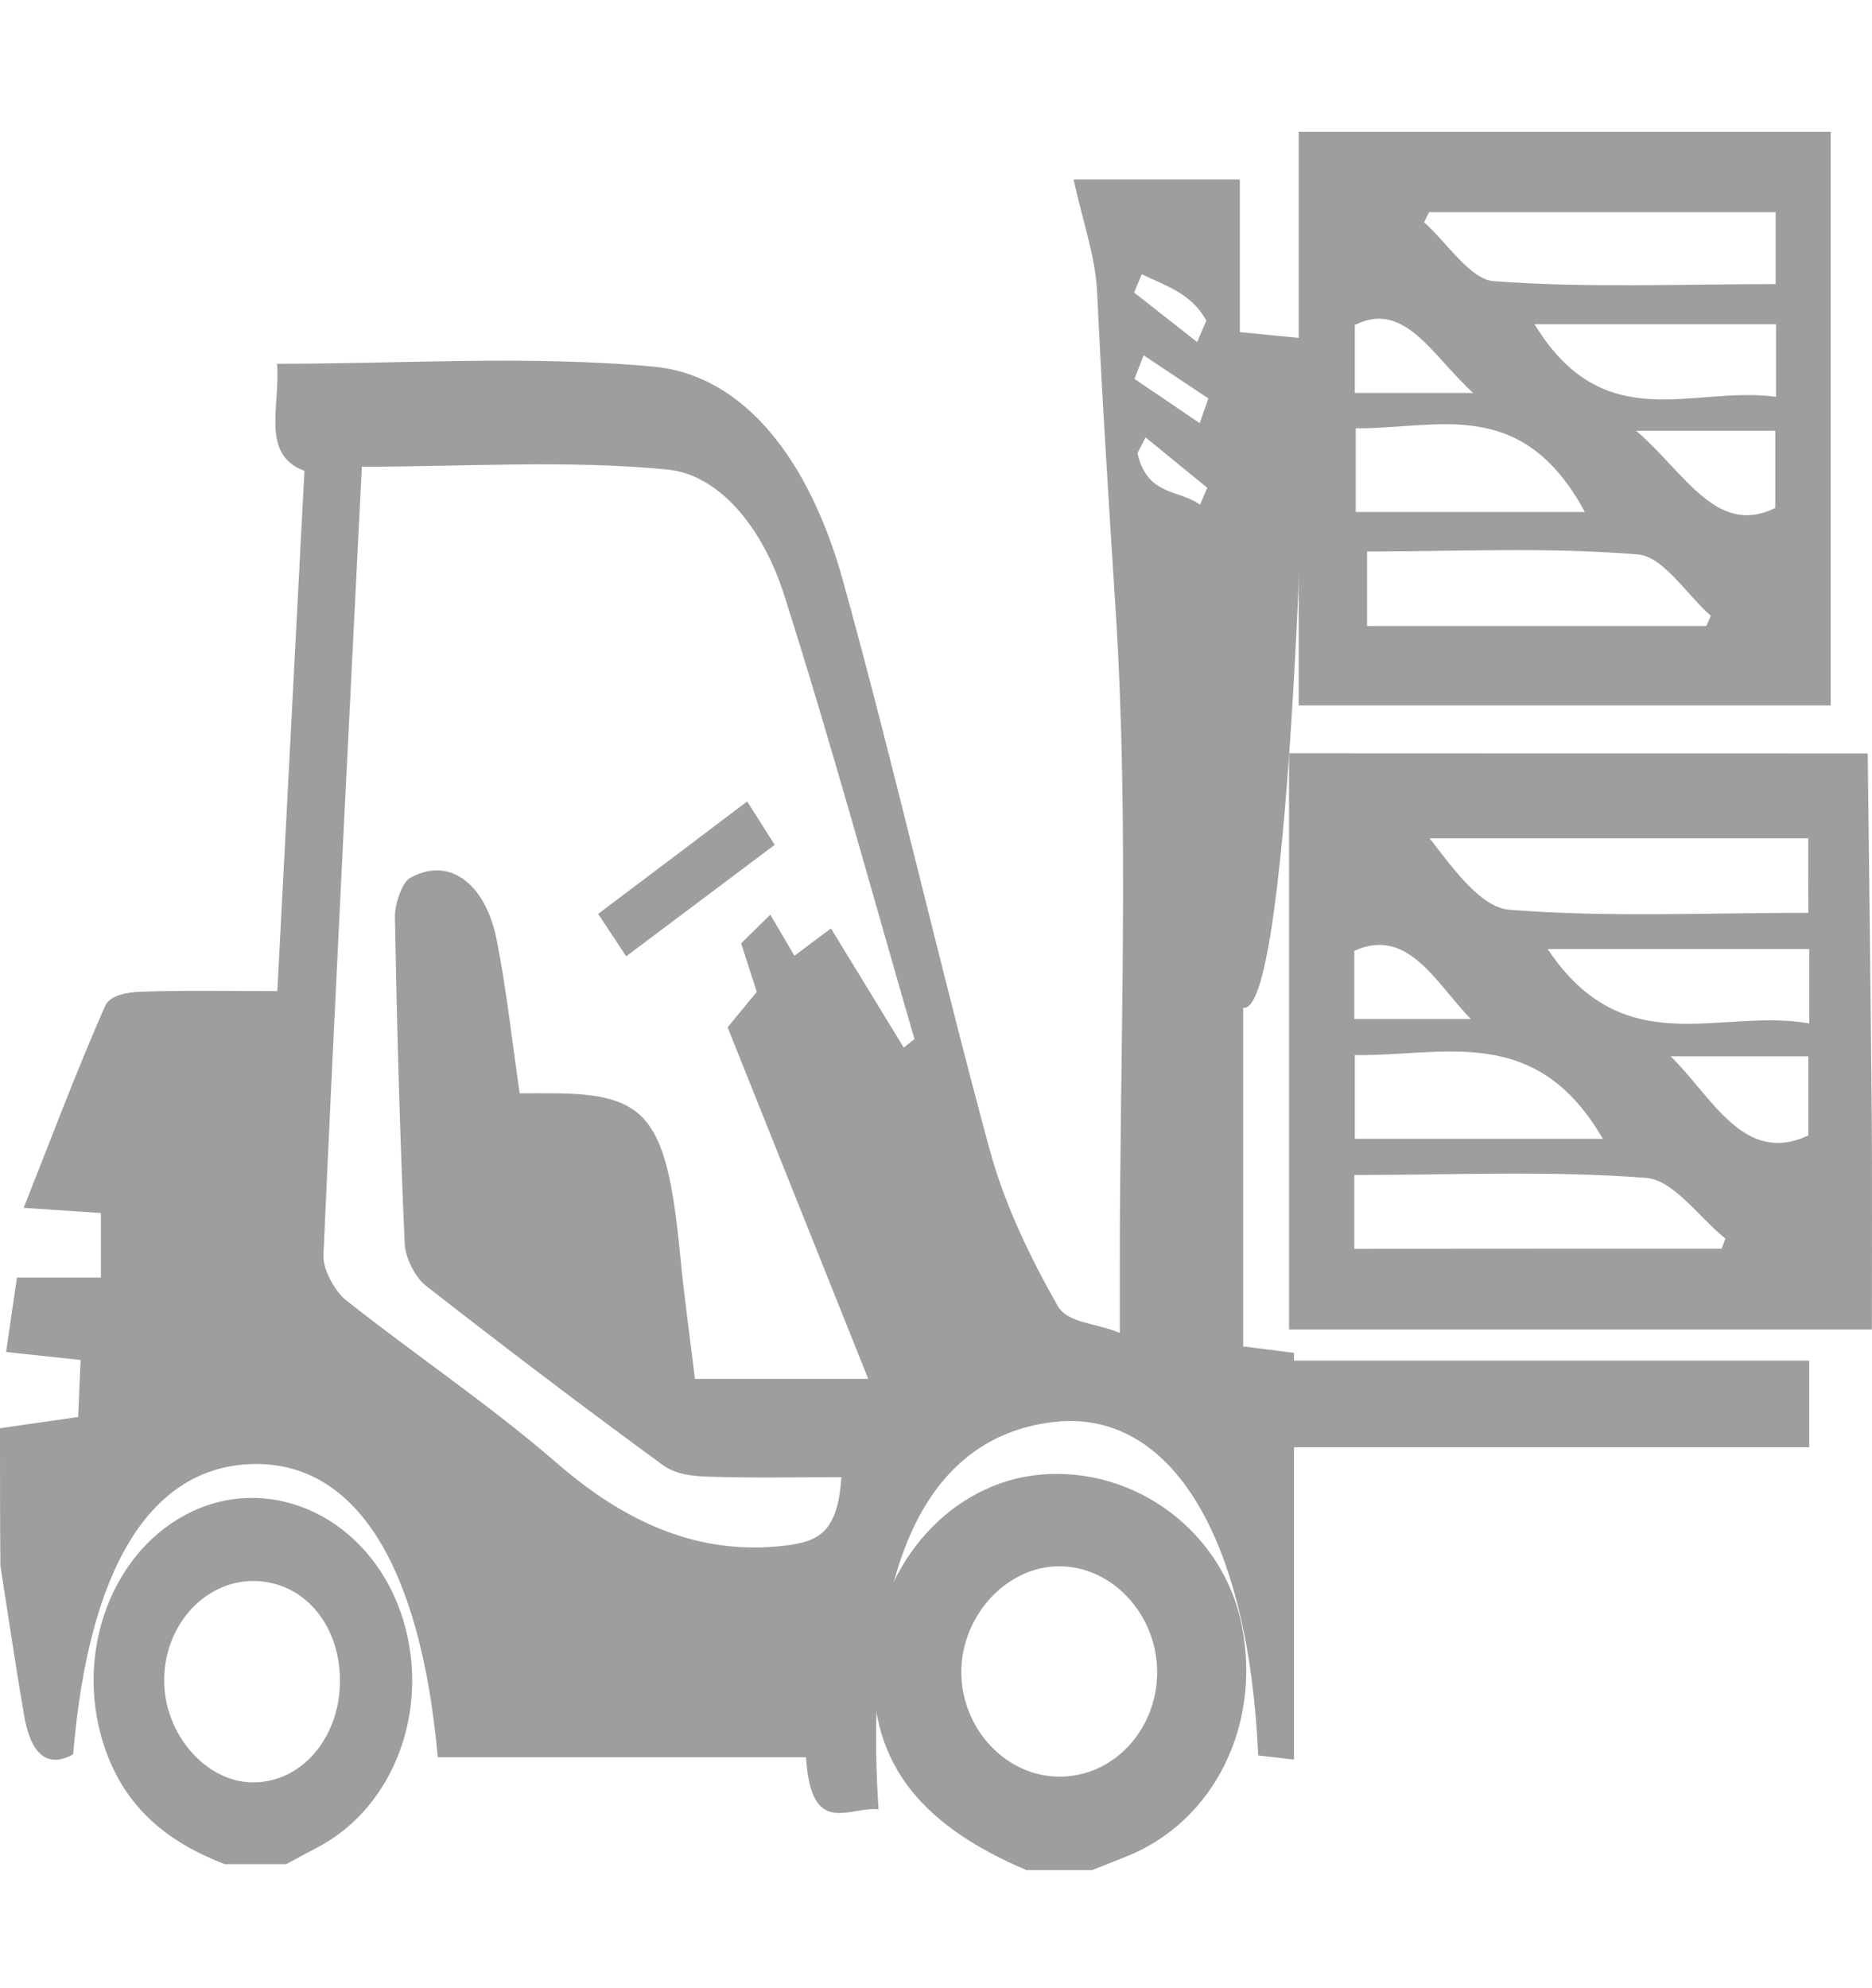 <?xml version="1.0" encoding="utf-8"?>
<!-- Generator: Adobe Illustrator 24.0.1, SVG Export Plug-In . SVG Version: 6.00 Build 0)  -->
<svg version="1.1" id="Layer_1" xmlns="http://www.w3.org/2000/svg" xmlns:xlink="http://www.w3.org/1999/xlink" x="0px" y="0px"
	 viewBox="0 0 143.77 152.63" style="enable-background:new 0 0 143.77 152.63;" xml:space="preserve">
<style type="text/css">
	.st0{display:none;}
	.st1{display:inline;opacity:0.08;}
	.st2{fill:#7E7E7E;}
	.st3{display:inline;}
	.st4{fill:#698A7E;}
	.st5{opacity:0.08;fill:#698A7E;enable-background:new    ;}
	.st6{display:inline;fill:#6A8A80;}
	.st7{fill:none;}
	.st8{display:inline;fill:#698A7E;}
	.st9{fill:#FFFFFF;}
	.st10{fill:#9D9E9E;}
</style>
<g id="Layer_1_1_" class="st0">
	<g id="VNr6mR_1_" class="st1">
		<g>
			<path class="st2" d="M143.77,25.26c-0.72,5.01-1.36,10.04-2.18,15.03c-2.06,12.58-9.68,21.52-19.22,29.23
				c-6.8,5.49-13.47,11.15-20.28,16.64c-1.76,1.42-2.69,2.63-2.3,5.21c1.33,8.67-0.59,16.3-7.43,22.55
				c-4.89,4.47-9.1,9.68-13.73,14.44c-3.23,3.32-4.94,2.84-5.96-1.65c-1.56-6.88-2.94-13.8-4.41-20.74
				c-3.52-0.54-6.95,3.38-10.11-0.72c-4.95,8.36-9.66,16.31-14.37,24.26c-0.27-0.06-0.54-0.11-0.8-0.17
				c-0.34-3.28-0.68-6.56-1.11-10.77c-13.93,11.64-27.33,22.85-40.74,34.05c-0.12-0.11-0.24-0.22-0.36-0.32
				c6.68-11.38,13.36-22.77,20.44-34.82c-7.47,1.51-14.14,2.86-20.81,4.2c-0.14-0.2-0.27-0.39-0.41-0.59
				c9.01-7.55,18.03-15.11,27.85-23.34c-4.12,0-7.23,0-10.34,0c-0.06-0.26-0.13-0.52-0.19-0.78c6.75-3.86,13.51-7.71,19.43-11.09
				c0.19-3.77,0.35-6.93,0.53-10.59c-5.26-1.11-10.82-2.28-16.39-3.47c-1.84-0.39-3.69-0.72-5.48-1.26
				c-2.81-0.84-3.33-2.53-1.3-4.46c6.65-6.34,13.38-12.61,20.1-18.87c3.72-3.46,8.42-4.08,13.06-3.46c5.99,0.81,9.86-1.09,13.47-6.1
				c5.36-7.43,11.87-14.01,17.68-21.13c7.7-9.43,18-13.58,29.63-15.24c3.27-0.47,6.54-0.87,9.81-1.3c3.99,0,7.98,0,11.97,0
				c2.96,1.24,6.13,2.14,8.83,3.8c3.61,2.23,4.27,6.33,5.13,10.16C143.77,17.73,143.77,21.49,143.77,25.26z M70.95,98.65
				c18.42-14.44,36.99-28.05,53.62-44.01c1.42-1.36,2.75-2.96,3.65-4.69c5.92-11.39,6.64-23.68,5.79-36.16
				c-0.18-2.67-1.77-4.4-4.86-4.27c-5.74,0.25-11.52,0.05-17.24,0.58c-10.79,1-20.33,4.66-27.42,13.52
				C71.71,39.6,58.72,55.41,45.84,71.31c-0.31,0.38-0.43,0.92-0.66,1.44C56.39,78.69,64.98,87.02,70.95,98.65z M25.78,108.33
				c0.09,0.14,0.18,0.29,0.28,0.43c4.14-1.48,8.28-2.97,12.93-4.63c-1.15,3.5-2.08,6.33-3.25,9.9c4.11-2.65,7.48-4.82,10.98-7.07
				c0.12,1.03,0.19,1.71,0.32,2.85c3.42-3.49,6.51-6.64,9.67-9.87c-2.63-4.76-6.12-8.7-10.65-11.62c-0.85-0.55-2.37-0.85-3.22-0.47
				c-3,1.33-5.85,3.01-9.14,4.77c1.85,0.77,3.22,1.34,4.9,2.04C34.19,99.35,29.99,103.84,25.78,108.33z M66.79,100.84
				c-5.55-10.9-13.28-18.9-24.43-24.11c-0.43,1.64-0.77,2.94-1.14,4.37c10.52,3.83,17.46,10.92,21.25,21.19
				C64,101.77,65.2,101.37,66.79,100.84z"/>
			<path class="st2" d="M103.42,59.4c-10.72,0.04-19.5-8.64-19.47-19.25s8.8-19.41,19.41-19.47c10.57-0.06,19.38,8.73,19.44,19.4
				C122.86,50.74,114.22,59.36,103.42,59.4z M88.76,40.1c-0.02,8.4,6.57,15.09,14.78,15c8.17-0.09,14.67-6.63,14.76-14.85
				c0.08-8.25-6.66-14.99-14.95-14.96C95.11,25.34,88.78,31.76,88.76,40.1z"/>
		</g>
	</g>
	<g id="VNr6mR_2_" class="st3">
		<g>
			<path class="st4" d="M143.77,24.6c-0.72,5.01-1.36,10.04-2.18,15.03c-2.06,12.58-9.68,21.52-19.22,29.23
				c-6.8,5.49-13.47,11.15-20.28,16.64c-1.76,1.42-2.69,2.63-2.3,5.21c1.33,8.67-0.59,16.3-7.43,22.55
				c-4.89,4.47-9.1,9.68-13.73,14.44c-3.23,3.32-4.94,2.84-5.96-1.65c-1.56-6.88-2.94-13.8-4.41-20.74
				c-3.52-0.54-6.95,3.38-10.11-0.72c-4.95,8.36-9.66,16.31-14.37,24.26c-0.27-0.06-0.54-0.11-0.8-0.17
				c-0.34-3.28-0.68-6.56-1.11-10.77c-13.93,11.64-27.33,22.85-40.74,34.05c-0.12-0.11-0.24-0.22-0.36-0.32
				c6.68-11.38,13.36-22.77,20.44-34.82c-7.47,1.51-14.14,2.86-20.81,4.2c-0.14-0.2-0.27-0.39-0.41-0.59
				c9.01-7.55,18.03-15.11,27.85-23.34c-4.12,0-7.23,0-10.34,0c-0.06-0.26-0.13-0.52-0.19-0.78c6.75-3.86,13.51-7.71,19.43-11.09
				c0.19-3.77,0.35-6.93,0.53-10.59c-5.26-1.11-10.82-2.28-16.39-3.47c-1.84-0.39-3.69-0.72-5.48-1.26
				c-2.81-0.84-3.33-2.53-1.3-4.46c6.65-6.34,13.38-12.61,20.1-18.87c3.72-3.46,8.42-4.08,13.06-3.46c5.99,0.81,9.86-1.09,13.47-6.1
				C66.1,29.58,72.62,23,78.42,15.88C86.11,6.45,96.41,2.3,108.04,0.64c3.27-0.47,6.54-0.87,9.81-1.3c3.99,0,7.98,0,11.97,0
				c2.96,1.24,6.13,2.14,8.83,3.8c3.61,2.23,4.27,6.33,5.13,10.16C143.77,17.06,143.77,20.83,143.77,24.6z M70.95,97.99
				c18.42-14.44,36.99-28.05,53.62-44.01c1.42-1.36,2.75-2.96,3.65-4.69c5.92-11.39,6.64-23.68,5.79-36.16
				c-0.18-2.67-1.77-4.4-4.86-4.27c-5.74,0.25-11.52,0.05-17.24,0.58c-10.79,1-20.33,4.66-27.42,13.52
				C71.71,38.94,58.72,54.75,45.84,70.65c-0.31,0.38-0.43,0.92-0.66,1.44C56.39,78.03,64.98,86.36,70.95,97.99z M25.78,107.67
				c0.09,0.14,0.18,0.29,0.28,0.43c4.14-1.48,8.28-2.97,12.93-4.63c-1.15,3.5-2.08,6.33-3.25,9.9c4.11-2.65,7.48-4.82,10.98-7.07
				c0.12,1.03,0.19,1.71,0.32,2.85c3.42-3.49,6.51-6.64,9.67-9.87c-2.63-4.76-6.12-8.7-10.65-11.62c-0.85-0.55-2.37-0.85-3.22-0.47
				c-3,1.33-5.85,3.01-9.14,4.77c1.85,0.77,3.22,1.34,4.9,2.04C34.19,98.69,29.99,103.18,25.78,107.67z M66.79,100.17
				c-5.55-10.9-13.28-18.9-24.43-24.11c-0.43,1.64-0.77,2.94-1.14,4.37c10.52,3.83,17.46,10.92,21.25,21.19
				C64,101.11,65.2,100.71,66.79,100.17z"/>
			<path class="st4" d="M103.42,58.74c-10.72,0.04-19.5-8.64-19.47-19.25s8.8-19.41,19.41-19.47c10.57-0.06,19.38,8.73,19.44,19.4
				C122.86,50.08,114.22,58.7,103.42,58.74z M88.76,39.44c-0.02,8.4,6.57,15.09,14.78,15c8.17-0.09,14.67-6.63,14.76-14.85
				c0.08-8.25-6.66-14.99-14.95-14.96C95.11,24.67,88.78,31.1,88.76,39.44z"/>
		</g>
	</g>
</g>
<g id="Layer_2_1_" class="st0">
	<g class="st3">
		<path class="st5" d="M448.85,157.66h-16v16h-16v16h16v16h16v-16h16v-16h-16V157.66z"/>
		<path class="st5" d="M672.85,45.66v-80h-40v-30.11l20.95-41.89h-89.9l20.95,41.89v30.11H564.4c-5.55-9.52-15.76-16-27.55-16h-128
			c-17.65,0-32,14.35-32,32h-40v-32h-120c-22.05,0-40,17.95-40,40v8h88v16h-88v8c0,22.05,17.95,40,40,40h120v-32h40
			c0,17.65,14.35,32,32,32h5.12l-26.48,84.75c-6.71,10.11-10.64,22.22-10.64,35.25c0,35.29,28.71,64,64,64
			c3.16,0,6.25-0.3,9.29-0.75l12.95,64.75H451.9l-16,32h-19.05v48h256v-48H653.8l-16-32h-12.95v-60.53l-118.8-71.28l29.04-116.19
			h1.76c11.79,0,22-6.48,27.55-16h20.45v22.11l-20.95,41.89h89.89l-20.95-41.89V45.66H672.85z M194.21-18.34
			c3.3-9.31,12.2-16,22.63-16h104v16H194.21z M320.85,45.66h-104c-10.43,0-19.33-6.69-22.63-16h126.63V45.66z M336.85,13.66h-56v-16
			h96v16H336.85z M392.85,181.66c0-26.47,21.53-48,48-48s48,21.53,48,48s-21.53,48-48,48S392.85,208.14,392.85,181.66z
			 M503.44,194.95l52.84,31.7l-85.58,39.5l-5.09-25.48C484.68,232.64,499.05,215.62,503.44,194.95z M571.73,235.93l27.79,16.68
			l-120.8,53.69l-4.8-24.01l98.27-45.35L571.73,235.93z M656.85,373.66h-224v-16h224V373.66z M635.9,341.66H453.79l8-16H627.9
			L635.9,341.66z M510.54,309.66l98.3-43.69v43.69H510.54z M496.48,150.15c-11.02-19.37-31.8-32.49-55.63-32.49
			c-10.82,0-21.02,2.72-29.96,7.49l19.84-63.49h87.88L496.48,150.15z M552.85,29.66c0,8.82-7.18,16-16,16h-128
			c-8.82,0-16-7.18-16-16v-48c0-8.82,7.18-16,16-16h128c8.82,0,16,7.18,16,16V29.66z M627.9-90.34l-8,16h-22.11l-8-16H627.9z
			 M600.85-58.34h16v24h-16V-58.34z M656.85-18.34v16h-88v-16H656.85z M568.85,13.66h88v16h-88V13.66z M589.79,93.66l8-16h22.11
			l8,16H589.79z M616.85,61.66h-16v-16h16V61.66z"/>
		<path class="st5" d="M440.85-18.34c-13.23,0-24,10.77-24,24s10.77,24,24,24s24-10.77,24-24S454.08-18.34,440.85-18.34z
			 M440.85,13.66c-4.41,0-8-3.59-8-8s3.59-8,8-8s8,3.59,8,8S445.26,13.66,440.85,13.66z"/>
		<path class="st5" d="M504.85-18.34c-13.23,0-24,10.77-24,24s10.77,24,24,24s24-10.77,24-24S518.08-18.34,504.85-18.34z
			 M504.85,13.66c-4.41,0-8-3.59-8-8s3.59-8,8-8s8,3.59,8,8S509.26,13.66,504.85,13.66z"/>
		<path class="st5" d="M344.27,257.77l12.94-15.5l-32.97-32.98l-15.5,12.95c-3.48-1.75-7.08-3.24-10.78-4.46l-1.8-20.11h-46.62
			l-1.81,20.12c-3.7,1.22-7.3,2.71-10.78,4.46l-15.5-12.95l-32.97,32.98l12.94,15.5c-1.75,3.47-3.24,7.07-4.46,10.77l-20.11,1.8
			v46.62l20.12,1.81c1.21,3.7,2.71,7.3,4.46,10.77l-12.95,15.5l32.97,32.98l15.5-12.95c3.48,1.75,7.08,3.24,10.78,4.46l1.79,20.11
			h46.62l1.81-20.12c3.7-1.22,7.3-2.71,10.78-4.46l15.5,12.95l32.97-32.98l-12.94-15.5c1.75-3.47,3.24-7.07,4.46-10.77l20.11-1.8
			v-46.62l-20.12-1.81C347.51,264.84,346.01,261.24,344.27,257.77z M352.85,302.35l-16.63,1.5l-1.39,5.5
			c-1.51,6.01-3.89,11.75-7.07,17.05l-2.91,4.88l10.71,12.82l-12.28,12.29l-12.83-10.72l-4.87,2.91
			c-5.29,3.17-11.03,5.55-17.05,7.07l-5.5,1.39l-1.49,16.63h-17.38l-1.5-16.63l-5.5-1.39c-6.02-1.52-11.76-3.9-17.05-7.07
			l-4.86-2.91l-12.83,10.71l-12.28-12.29l10.71-12.82l-2.91-4.88c-3.17-5.3-5.55-11.04-7.07-17.05l-1.39-5.5l-16.63-1.5v-17.38
			l16.63-1.5l1.39-5.5c1.51-6.01,3.89-11.75,7.07-17.05l2.91-4.88l-10.71-12.82l12.28-12.29l12.83,10.72l4.87-2.91
			c5.29-3.17,11.03-5.55,17.05-7.07l5.5-1.39l1.49-16.63h17.38l1.5,16.63l5.5,1.39c6.02,1.52,11.76,3.9,17.05,7.07l4.86,2.91
			l12.83-10.71l12.28,12.29l-10.71,12.82l2.91,4.88c3.17,5.3,5.55,11.04,7.07,17.05l1.39,5.5l16.63,1.5L352.85,302.35L352.85,302.35
			z"/>
		<path class="st5" d="M272.85,245.66c-26.47,0-48,21.53-48,48s21.53,48,48,48s48-21.53,48-48S299.32,245.66,272.85,245.66z
			 M272.85,325.66c-17.65,0-32-14.35-32-32s14.35-32,32-32s32,14.35,32,32S290.49,325.66,272.85,325.66z"/>
		<path class="st5" d="M264.85,77.66h16v16h-16V77.66z"/>
		<path class="st5" d="M264.85,109.66h16v16h-16V109.66z"/>
		<path class="st5" d="M264.85,141.66h16v16h-16V141.66z"/>
	</g>
	<path class="st6" d="M-7.45-61.91V-84.9h-11.49v-8.65l6.02-12.03h-25.82l6.02,12.03v8.65h-5.87c-1.59-2.73-4.53-4.6-7.91-4.6
		h-36.77c-5.07,0-9.19,4.12-9.19,9.19h-11.49v-9.19h-34.47c-6.33,0-11.49,5.16-11.49,11.49v2.3h25.28v4.6h-25.28v2.3
		c0,6.33,5.16,11.49,11.49,11.49h34.47v-9.19h11.49c0,5.07,4.12,9.19,9.19,9.19h1.47l-7.61,24.35c-1.93,2.9-3.06,6.39-3.06,10.13
		c0,10.14,8.25,18.39,18.39,18.39c0.91,0,1.8-0.09,2.67-0.22l3.72,18.6h-3.21l-4.6,9.19h-5.48v13.79h73.54V23.12h-5.47l-4.6-9.19
		h-3.72V-3.46l-34.13-20.48l8.34-33.38h0.51c3.39,0,6.32-1.86,7.91-4.6h5.87v6.35l-6.02,12.03h25.82l-6.02-12.03v-6.35L-7.45-61.91
		L-7.45-61.91z M-144.95-80.3c0.95-2.67,3.5-4.6,6.5-4.6h29.88v4.6H-144.95z M-108.57-61.91h-29.88c-3,0-5.55-1.92-6.5-4.6h36.38
		C-108.57-66.51-108.57-61.91-108.57-61.91z M-103.98-71.11h-16.09v-4.6h27.58v4.6H-103.98z M-87.89-22.85
		c0-7.6,6.19-13.79,13.79-13.79s13.79,6.19,13.79,13.79S-66.49-9.06-74.1-9.06C-81.7-9.06-87.89-15.24-87.89-22.85z M-56.12-19.03
		l15.18,9.11L-65.52,1.43l-1.46-7.32C-61.51-8.2-57.38-13.09-56.12-19.03z M-36.5-7.26l7.98,4.79l-34.7,15.42l-1.38-6.9l28.23-13.03
		L-36.5-7.26z M-12.05,32.31H-76.4v-4.6h64.35C-12.05,27.71-12.05,32.31-12.05,32.31z M-18.07,23.12h-52.31l2.3-4.6h47.72
		L-18.07,23.12z M-54.08,13.93l28.24-12.55v12.55H-54.08z M-58.12-31.9c-3.16-5.56-9.14-9.33-15.98-9.33
		c-3.11,0-6.04,0.78-8.61,2.15l5.7-18.24h25.25L-58.12-31.9z M-41.92-66.51c0,2.53-2.06,4.6-4.6,4.6h-36.77
		c-2.53,0-4.6-2.06-4.6-4.6V-80.3c0-2.53,2.06-4.6,4.6-4.6h36.77c2.53,0,4.6,2.06,4.6,4.6C-41.92-80.3-41.92-66.51-41.92-66.51z
		 M-20.36-100.98l-2.3,4.6h-6.35l-2.3-4.6H-20.36z M-28.14-91.79h4.6v6.89h-4.6V-91.79z M-12.05-80.3v4.6h-25.28v-4.6H-12.05z
		 M-37.33-71.11h25.28v4.6h-25.28V-71.11z M-31.31-48.13l2.3-4.6h6.35l2.3,4.6H-31.31z M-23.54-57.32h-4.6v-4.6h4.6V-57.32z"/>
</g>
<g id="Layer_3" class="st0">
	<g class="st3">
		<rect x="22.6" y="12.39" class="st7" width="103.72" height="2.58"/>
		<rect x="15.51" y="102.04" class="st7" width="117.91" height="7.69"/>
		<path class="st7" d="M138.59,86.87c0-20.75,0-41.5,0-62.26c0-4.37-0.28-4.64-4.78-4.64c-20.65,0-41.3,0-61.95,0s-41.3,0-61.95,0
			c-4.51,0-4.79,0.27-4.79,4.62c0,20.75,0,41.5,0,62.26c0,4.24,0.47,4.71,4.78,4.71c41.3,0.01,82.6,0.01,123.89,0
			C138.12,91.56,138.59,91.09,138.59,86.87z M69.43,44.26c-0.35,0.42-0.67,0.88-1.06,1.27c-9.62,9.57-19.25,19.12-28.88,28.68
			c-1.41,1.4-2,1.42-3.39-0.01c-5.38-5.52-10.75-11.05-16.12-16.58c-0.28-0.29-0.51-0.62-0.76-0.93c0-0.3,0-0.59,0-0.89
			c1.75-1.64,3.46-3.34,5.29-4.89c0.77-0.65,1.58-0.21,2.25,0.48c3.08,3.15,6.19,6.29,9.29,9.43c1.46,1.48,2.02,1.48,3.48,0.04
			c7.43-7.36,14.86-14.71,22.29-22.06c1.3-1.29,1.89-1.31,3.15-0.03c1.5,1.53,2.98,3.07,4.47,4.61
			C69.43,43.67,69.43,43.97,69.43,44.26z M110.66,56.86c3.71,3.6,7.35,7.27,11.02,10.91c1.29,1.27,1.31,1.96,0.03,3.24
			c-1.91,1.91-3.82,3.82-5.74,5.71c-1.14,1.13-1.88,1.13-3.01,0.01c-3.73-3.69-7.47-7.37-11.15-11.11c-0.81-0.82-1.27-0.82-2.09,0
			c-3.47,3.52-7,6.97-10.52,10.45c-0.32,0.32-0.65,0.65-0.99,0.94c-0.86,0.73-1.65,0.77-2.44,0c-2.15-2.09-4.29-4.21-6.39-6.35
			c-0.86-0.87-0.77-1.72,0.2-2.67c3.78-3.75,7.54-7.51,11.36-11.22c0.78-0.76,0.81-1.24,0.02-2.01c-3.63-3.52-7.21-7.09-10.81-10.64
			c-1.69-1.67-1.69-2.24,0.02-3.9c1.6-1.57,3.19-3.15,4.78-4.74c1.98-1.99,2.28-2,4.31,0.02c3.5,3.49,7.03,6.95,10.49,10.48
			c0.77,0.78,1.25,0.79,2.02,0.01c3.69-3.73,7.43-7.41,11.15-11.1c1.19-1.18,1.91-1.18,3.09-0.01c1.97,1.96,3.95,3.9,5.89,5.88
			c0.37,0.38,0.6,0.91,0.96,1.47c-0.41,0.57-0.7,1.11-1.11,1.52c-3.68,3.69-7.35,7.38-11.09,11.01
			C109.82,55.56,109.83,56.05,110.66,56.86z"/>
		<path class="st5" d="M90.84,142.52c-12.65,0.02-25.31,0.03-37.96,0c-5.1-0.01-7.2-2.43-6.13-6.53H22.6v8.86h100.24v-8.86h-25.9
			C98.04,140.13,95.97,142.51,90.84,142.52z"/>
		<path class="st5" d="M61.81,38.79c-7.43,7.35-14.86,14.71-22.29,22.06c-1.46,1.44-2.02,1.44-3.48-0.04
			c-3.1-3.14-6.2-6.27-9.29-9.43c-0.67-0.69-1.48-1.13-2.25-0.48c-1.83,1.56-3.53,3.25-5.29,4.89c0,0.3,0,0.59,0,0.89
			c0.25,0.31,0.48,0.64,0.76,0.93c5.37,5.53,10.74,11.06,16.12,16.58c1.39,1.42,1.98,1.41,3.39,0.01
			c9.63-9.56,19.26-19.12,28.88-28.68c0.39-0.39,0.71-0.84,1.06-1.27c0-0.3,0-0.59,0-0.89c-1.49-1.54-2.97-3.09-4.47-4.61
			C63.7,37.49,63.11,37.5,61.81,38.79z"/>
		<path class="st5" d="M121.74,43.74c0.41-0.41,0.69-0.94,1.11-1.52c-0.36-0.57-0.58-1.09-0.96-1.47c-1.94-1.98-3.92-3.93-5.89-5.88
			c-1.18-1.17-1.9-1.18-3.09,0.01c-3.73,3.69-7.46,7.37-11.15,11.1c-0.77,0.78-1.25,0.77-2.02-0.01
			c-3.47-3.52-6.99-6.99-10.49-10.48c-2.03-2.02-2.33-2.01-4.31-0.02c-1.58,1.59-3.17,3.17-4.78,4.74c-1.7,1.67-1.71,2.24-0.02,3.9
			c3.6,3.55,7.18,7.12,10.81,10.64c0.8,0.77,0.77,1.25-0.02,2.01c-3.82,3.71-7.58,7.47-11.36,11.22c-0.96,0.96-1.05,1.8-0.2,2.67
			c2.1,2.14,4.24,4.26,6.39,6.35c0.79,0.77,1.58,0.73,2.44,0c0.35-0.3,0.67-0.62,0.99-0.94c3.51-3.47,7.05-6.93,10.52-10.45
			c0.81-0.83,1.28-0.82,2.09,0c3.68,3.74,7.42,7.42,11.15,11.11c1.13,1.12,1.87,1.12,3.01-0.01c1.92-1.9,3.83-3.8,5.74-5.71
			c1.28-1.28,1.26-1.97-0.03-3.24c-3.67-3.64-7.32-7.3-11.02-10.91c-0.83-0.8-0.84-1.29,0-2.1
			C114.39,51.12,118.06,47.43,121.74,43.74z"/>
		<path class="st5" d="M134,121.99c3.26-0.07,6.48-1.49,9.72-2.29c0-36.64,0-73.29,0-109.93c-47.91,0-95.82,0-143.73,0
			C0,46.42,0,83.06,0,119.7c3.24,0.8,6.47,2.22,9.72,2.29c12.65,0.27,25.3,0.11,37.96,0.11c1.14,0,2.28,0,4.52,0
			c-1.72,4.38-3,8.13-4.65,11.7c-0.36,0.78-0.62,1.5-0.8,2.19h50.2c-0.18-0.68-0.44-1.4-0.79-2.17c-1.64-3.58-2.9-7.34-4.6-11.72
			c2.21,0,3.35,0,4.49,0C108.7,122.1,121.36,122.26,134,121.99z M22.6,12.39h103.72v2.58H22.6V12.39z M5.13,86.85
			c0-20.75,0-41.5,0-62.26c0-4.36,0.28-4.62,4.79-4.62c20.65,0,41.3,0,61.95,0s41.3,0,61.95,0c4.5,0,4.78,0.27,4.78,4.64
			c0,20.75,0,41.5,0,62.26c0,4.22-0.48,4.7-4.79,4.7c-41.3,0.01-82.6,0.01-123.89,0C5.6,91.56,5.13,91.09,5.13,86.85z M15.51,109.73
			v-7.69h117.91v7.69H15.51z"/>
		<path class="st5" d="M52.88,142.52c12.65,0.03,25.31,0.03,37.96,0c5.13-0.01,7.21-2.39,6.11-6.53h-50.2
			C45.67,140.09,47.78,142.51,52.88,142.52z"/>
	</g>
</g>
<g id="Layer_4" class="st0">
	<g id="fNdCKC_1_" class="st3">
		<g>
			<path class="st4" d="M38.95,122.38c8.08-4.57,16.38-9.27,25.18-14.25c4.69,7.38,9.31,14.64,14.04,22.06
				c14.08-22.5,27.04-45.6,54.74-58.96c-0.07,10.58-2.44,20.44,2.11,29.89c-19.15,10.65-30.73,21.47-54.97,51.51
				c-6.38-5.73-12.23-11.84-19.09-16.89C54.2,130.76,46.43,126.85,38.95,122.38z"/>
			<path class="st4" d="M100.81,39.81c-23.94,0-47.46,0-71.35,0c0-3.4-0.12-6.62,0.04-9.82c0.11-2.26,2.06-2.91,4.3-2.93
				c4.46-0.04,8.93,0,13.39-0.02c1.37-0.01,2.75-0.11,4.46-0.18c0-5.49-0.01-10.72,0-15.95c0.02-7.66,4.99-11.6,14.57-11.59
				c8.26,0.01,13.28,4.46,13.27,11.76c-0.01,5.14,0,10.28,0,15.98c5.2,0,10.25-0.04,15.29,0.01c5.19,0.05,5.99,0.78,6.02,5.28
				C100.82,34.77,100.81,37.2,100.81,39.81z M70.93,17.13c0.05-2.45-2.21-4.5-4.99-4.52c-2.82-0.02-5.09,1.92-5.14,4.41
				c-0.06,2.44,2.21,4.5,4.99,4.54C68.55,21.59,70.88,19.59,70.93,17.13z"/>
			<path class="st4" d="M46.87,13.32c0,2.74,0,5.04,0,7.77c-5.73,0-11.3-0.01-16.88,0.01c-2.04,0.01-4.1-0.05-6.12,0.14
				c-4.04,0.39-6.5,2.74-6.5,6.25c-0.02,34.19-0.02,68.37,0.01,102.56c0,3.7,2.5,6.09,6.83,6.29c4.97,0.22,9.95,0.11,14.93,0.13
				c8.04,0.02,12.44,1.79,18.43,7.6c-1.19,0.07-2.13,0.18-3.07,0.18c-11.37,0.02-22.73,0.04-34.1,0.01
				c-8.36-0.02-10.97-2.39-10.96-9.64c0.01-37.21,0.01-74.42,0-111.63c0-7.3,2.56-9.62,10.92-9.66
				C29.04,13.29,37.71,13.32,46.87,13.32z"/>
			<path class="st4" d="M112.9,73.55c0-12.28,0-24.36,0-36.44c0-2.8,0.05-5.6,0.03-8.4c-0.04-5.21-2.66-7.54-8.68-7.6
				c-6.35-0.06-12.71-0.01-19.32-0.01c0-2.61,0-4.91,0-7.76c1.42,0,2.88,0,4.34,0c7.27,0,14.55-0.05,21.82,0.02
				c6.76,0.07,9.69,2.77,9.69,8.71c-0.01,12.99-0.37,25.99,0.17,38.97C121.18,66.86,119.39,70.89,112.9,73.55z"/>
			<path class="st4" d="M120.78,121.7c0,5.84,0.07,10.75-0.02,15.66c-0.07,3.65-2.88,6.37-7.55,6.68c-5,0.33-10.06,0.07-16.11,0.07
				c3.8-3.18,4.85-7.51,10.63-8.15c1.86-0.2,4.71-2.87,4.77-4.48C112.66,126.54,116.95,124.96,120.78,121.7z"/>
			<path class="st4" d="M99.11,73.07c-18.42,0-36.62,0-54.83,0c-3.44,0-6.88,0.08-10.32-0.07c-0.88-0.04-1.71-0.77-2.57-1.19
				c0.84-0.57,1.68-1.62,2.53-1.63c9.93-0.12,19.87-0.09,29.81-0.08c10.95,0.01,21.91,0.05,32.86,0.02
				C98.76,70.12,100.17,70.4,99.11,73.07z"/>
			<path class="st4" d="M99.16,81.86c-7.48,0-14.87,0-22.25,0c-14.18,0-28.35,0.03-42.53-0.07c-1-0.01-1.99-0.99-2.98-1.52
				c0.96-0.44,1.92-1.25,2.89-1.26c20.69-0.08,41.37-0.08,62.06-0.09C98.21,78.93,100.21,78.81,99.16,81.86z"/>
			<path class="st4" d="M31.75,90.61c-1.03-3.39,1.44-2.85,3.21-2.85c17.36-0.02,34.72,0,52.08,0c3.95,0,7.9,0,11.92,0
				c1.6,3.03-0.69,2.87-2.76,2.87c-15.2-0.01-30.39-0.01-45.58-0.02C44.39,90.61,38.15,90.61,31.75,90.61z"/>
			<path class="st4" d="M55.37,57.52c-7.35,0-14.69,0.04-22.04-0.07c-0.64-0.01-1.27-0.94-1.91-1.44c0.65-0.49,1.3-1.4,1.96-1.41
				c6.73-0.11,13.47-0.15,20.2,0.01c0.84,0.02,1.65,1.28,2.47,1.96C55.83,56.89,55.6,57.2,55.37,57.52z"/>
			<path class="st4" d="M55.04,64.24c-7.71,0-15.42,0-23.2,0c-0.8-1.83-0.54-2.82,1.94-2.8c6.47,0.05,12.94-0.06,19.41,0.08
				c0.97,0.02,1.91,1.11,2.87,1.7C55.71,63.56,55.38,63.9,55.04,64.24z"/>
		</g>
	</g>
</g>
<g id="Layer_5" class="st0">
	<g id="_x34_hK3Jt_1_" class="st1">
		<g>
			<path class="st4" d="M19.78,152.64c-6.85-0.16-13.76-4.12-17.72-12.25c-4.02-8.26-3.27-16.7,2.59-23.68
				c6.25-7.45,13.39-14.15,20.28-21.03c0.91-0.91,2.65-1.12,4.06-1.34c5.86-0.95,8.86-3.82,9.38-9.86c0.36-4.11,3.29-6.07,6.05-8.12
				c0.62-0.46,2.67,0.13,3.43,0.88c8.89,8.72,17.73,17.5,26.35,26.47c0.85,0.88,0.9,3.71,0.13,4.75c-1.95,2.66-4.19,4.96-8.22,4.98
				c-4.35,0.02-7.59,4.19-8.46,8.54c-0.47,2.34-1.52,4.9-3.1,6.62c-5.39,5.88-11.14,11.44-16.75,17.13
				C33.43,150.15,28.23,152.63,19.78,152.64z M36.94,108.49c-0.99-1.2-1.73-2.92-2.65-3.02c-1.52-0.17-3.6,0.23-4.65,1.23
				c-5.67,5.41-11.1,11.09-16.61,16.67c-1.72,1.75-2.45,3.78-0.62,5.73c2.06,2.19,4.07,1.23,5.9-0.64
				c5.39-5.51,10.85-10.96,16.22-16.5C35.43,111.04,36.03,109.83,36.94,108.49z M25.3,141.18c0.99-0.44,1.89-0.59,2.42-1.12
				c6.21-6.22,12.46-12.41,18.42-18.87c0.72-0.78,0.38-3.71-0.48-4.48c-0.91-0.81-3.72-0.95-4.55-0.15
				c-6.27,5.96-12.33,12.15-18.25,18.46c-0.74,0.79-0.67,2.86-0.26,4.09C22.89,140.02,24.37,140.52,25.3,141.18z"/>
			<path class="st4" d="M76.03,54.92c-2.38,2.04-4.62,3.96-7.97,6.83c-1.92-2.3-4.19-5.11-6.57-7.83c-1.82-2.09-4.1-3.03-6.26-0.74
				c-2.12,2.24-1.13,4.52,0.88,6.37c2.58,2.37,5.22,4.67,8.04,7.18c-2.88,2.68-5.04,4.69-8.18,7.61c-0.84-1.21-1.8-2.88-3.02-4.32
				c-4.59-5.43-10.36-7.54-17.54-7.39C17.27,63.02,3.35,48.41,4.06,30.21c0.07-1.86,0.55-3.7,0.98-6.39c1.71,1.06,3.01,1.6,3.96,2.5
				c3.24,3.08,6.3,6.35,9.52,9.44c4.9,4.69,10.16,4.5,14.94-0.29c8.95-8.95,11.33-13.34-0.08-23.57c-2.01-1.8-3.93-3.74-5.72-5.76
				c-0.83-0.93-1.93-2.39-1.7-3.3c0.21-0.85,1.96-1.59,3.14-1.86c15.25-3.42,31.74,6.83,35.58,22.25c0.77,3.11,1.19,6.49,0.89,9.66
				c-0.74,7.84,1.74,14.12,7.71,19.11C74.2,52.77,74.94,53.74,76.03,54.92z"/>
			<path class="st4" d="M62.83,80.1c1.52-1.91,2.4-3.25,3.51-4.37c12-12.15,23.92-24.39,36.14-36.31c3.66-3.57,5.98-7.15,5.03-12.38
				c-0.74-4.09,0.96-6.39,4.78-8.1c6.88-3.08,13.58-6.61,20.2-10.25c3.23-1.78,5.15-0.62,7.33,1.69c2.06,2.18,3.78,3.89,1.94,7.31
				c-3.9,7.27-7.48,14.72-11,22.19c-1.21,2.57-2.83,3.97-5.62,3.52c-6.5-1.05-10.95,1.74-15.37,6.48
				c-11.18,12-22.88,23.5-34.51,35.06c-1.23,1.22-4.06,2.6-4.99,2.02C67.56,85.26,65.43,82.61,62.83,80.1z"/>
			<path class="st4" d="M84.99,87.92c2.09,2.19,4.46,4.77,6.93,7.25c10.42,10.47,20.88,20.91,31.32,31.37
				c0.67,0.67,1.35,1.33,2.02,2.01c1.84,1.9,3.97,2.64,6.01,0.61c2.04-2.02,1.39-4.16-0.51-6.05c-2.89-2.86-5.75-5.75-8.63-8.62
				c-9.69-9.67-19.39-19.33-29.08-29.01c-1.03-1.03-2.01-2.12-2.97-3.14c2.25-2.26,4.32-4.34,6.58-6.6
				c0.19,0.13,0.69,0.34,1.04,0.69c13.71,13.7,27.41,27.42,41.11,41.12c4.01,4.01,5.29,8.86,3.68,14.2
				c-1.63,5.41-5.51,9.06-11.11,9.24c-3.35,0.11-7.73-0.75-10-2.92c-14.79-14.12-29.12-28.72-43.79-43.35
				C80.07,92.44,82.31,90.39,84.99,87.92z"/>
		</g>
	</g>
	<g id="vwK9Yq_1_" class="st3">
		<g>
			<path class="st4" d="M-81.92-155.03c3.05,0.87,6.1,1.73,9.15,2.6c0.02,0.16,0.05,0.32,0.07,0.48
				c-12.81,2.63-25.61,5.26-38.66,7.94c0.25,5.76,0.3,11.46,0.9,17.1c0.11,1.05,2.46,1.86,4.17,3.06c0-6.19,0-11.72,0-17.5
				c4.39-0.94,8.77-1.91,13.16-2.82c8.71-1.81,17.42-3.61,26.14-5.34c1.09-0.22,2.32-0.17,3.4,0.09c3.71,0.89,7.39,1.93,10.57,2.78
				c0,7.24,0.1,14.27-0.03,21.29c-0.14,7.9-0.51,15.79-0.68,23.68c-0.03,1.42-0.3,2.2-1.78,2.74c-12.16,4.42-24.28,8.97-36.45,13.38
				c-0.9,0.32-2.35,0.14-3.13-0.4c-7.69-5.36-15.31-10.82-22.9-16.32c-0.66-0.48-1.33-1.43-1.38-2.2
				c-0.82-14.43-1.55-28.87-2.31-43.6c3.28-0.6,6.55-1.21,9.82-1.78c9.46-1.63,18.92-3.24,28.38-4.87c0.22-0.04,0.41-0.21,0.61-0.32
				C-82.55-155.03-82.23-155.03-81.92-155.03z M-150.47-100.98c0.44-0.04,0.76,0,1.03-0.1c10.19-3.69,20.38-7.36,30.53-11.15
				c0.65-0.24,1.32-1.43,1.35-2.21c0.25-6.09,0.39-12.19,0.46-18.29c0.07-6.15,0.02-12.31,0.02-18.59
				c-0.52,0.08-1.13,0.12-1.71,0.26c-10,2.43-19.99,4.91-30.01,7.26c-1.54,0.36-1.98,0.92-1.97,2.45
				c0.1,12.74,0.12,25.49,0.17,38.23C-150.59-102.45-150.52-101.77-150.47-100.98z M-143.2-165.15c3.05,0.87,6.1,1.73,9.15,2.6
				c0.02,0.16,0.05,0.32,0.07,0.48c-12.81,2.63-25.61,5.26-38.66,7.94c0.25,5.76,0.3,11.46,0.9,17.1c0.11,1.05,2.46,1.86,4.17,3.06
				c0-6.19,0-11.72,0-17.5c4.39-0.94,8.77-1.91,13.16-2.82c8.71-1.81,17.42-3.61,26.14-5.34c1.09-0.22,2.32-0.17,3.4,0.09
				c3.71,0.89,7.39,1.93,10.57,2.78c0,7.24,0.1,14.27-0.03,21.29c-0.14,7.9-0.51,15.79-0.68,23.68c-0.03,1.42-0.3,2.2-1.78,2.74
				c-12.16,4.42-24.28,8.97-36.45,13.38c-0.9,0.32-2.35,0.14-3.13-0.4c-7.69-5.36-15.31-10.82-22.9-16.32
				c-0.66-0.48-1.33-1.43-1.38-2.2c-0.82-14.43-1.55-28.87-2.31-43.6c3.28-0.6,6.55-1.21,9.82-1.78c9.46-1.63,18.92-3.24,28.38-4.87
				c0.22-0.04,0.41-0.21,0.61-0.32C-143.83-165.15-143.51-165.15-143.2-165.15z"/>
			<path class="st4" d="M-41.74-98c-0.36,3.22-0.67,6.44-1.12,9.65c-0.11,0.77-0.53,1.83-1.12,2.14c-2.87,1.46-5.86,2.71-9.01,4.12
				c0-2.32,0-4.27,0-6.59c-4.95,2.18-9.71,4.26-14.46,6.36c-0.99,0.44-1.93,1.08-2.96,1.33c-3.28,0.77-4.54,2.78-3.99,6.02
				c0.36,2.12-0.64,3.17-2.58,3.92c-3.01,1.17-5.91,2.63-9.05,4.06c0-2.36,0-4.41,0-6.91c-1.55,0.64-2.88,1.17-4.19,1.74
				c-5.78,2.55-11.52,5.19-17.34,7.63c-1.88,0.79-2.98,1.77-2.53,3.9c0.76,3.61-1.18,4.97-4.16,6.77
				c-6.42,3.87-10.99,2.92-16.83-1.82c-17.1-13.91-34.79-27.09-52.38-40.4c-2.42-1.83-2.28-4.14-2.68-6.48
				c-0.28-1.63-0.43-3.29-0.64-4.94c0-0.59,0-1.19,0-1.78c3.73-1.28,7.43-2.67,11.21-3.74c0.88-0.25,2.22,0.41,3.09,1.01
				c19.37,13.37,38.8,26.68,57.98,40.32c3.68,2.61,6.52,2.88,10.12,0.07c-3.49-2.39-6.94-4.75-10.89-7.45
				c4.53-1.59,8.55-3.04,12.61-4.37c0.5-0.16,1.29,0.24,1.83,0.56c1.78,1.06,3.71,1.99,5.23,3.36c3.11,2.83,6.06,2.5,9.41-0.09
				c-3.2-2.03-6.32-4.02-9.74-6.2c3.91-1.56,7.5-3.07,11.15-4.39c0.77-0.28,1.92-0.05,2.68,0.34c1.57,0.82,3.14,1.75,4.45,2.92
				c2.88,2.57,5.62,2.25,8.62-0.22c-2.72-1.8-5.4-3.56-8.54-5.64c3.57-1.39,6.7-2.68,9.88-3.79c0.61-0.21,1.52,0.1,2.18,0.41
				c1.52,0.71,3.11,1.39,4.42,2.4c2.81,2.15,5.39,1.76,8.28-0.44c-2.67-1.62-5.15-3.36-7.83-4.67c-2.14-1.04-2.87-2.39-2.48-4.67
				c0.3-1.74,0.31-3.54,0.49-5.76c7.11,3.65,13.98,7.18,20.85,10.71C-41.74-98.39-41.74-98.19-41.74-98z M-152.62-84.4
				c-0.85,4.48-0.17,7.76,3.89,10.24c4.11,2.5,7.76,5.77,11.62,8.68c1.77,1.34,3.58,2.64,5.5,4.05c0.73-4.69,0.15-8.13-4.18-10.79
				C-141.62-75.82-146.94-80.24-152.62-84.4z M-163.38-85.39c0.3-0.14,0.6-0.28,0.89-0.42c-0.54-2.34-0.3-5.59-1.77-6.87
				c-5.15-4.49-10.88-8.31-17.16-12.95c0.59,3.12,0.23,6.25,1.58,7.45C-174.65-93.57-168.91-89.6-163.38-85.39z"/>
			<path class="st4" d="M-158.85-118.63c0.26,3.7,0.47,6.83,0.73,10.6c-3.73-2.49-7-4.68-10.82-7.24
				C-165.31-116.48-162.22-117.51-158.85-118.63z"/>
			<path class="st4" d="M10.14-142.32c1.83,3.23,3.44,6.06,5.19,9.16c-0.95,0.38-1.8,0.72-3.4,1.35c0,5.48,0.02,11.3-0.01,17.13
				c-0.01,3.88-0.04,3.88-4.43,4.7c0-6.8,0-13.57,0-20.51c-0.91,0-1.75,0-2.98,0C6.43-134.5,8.21-138.26,10.14-142.32z"/>
			<path class="st4" d="M34.97-132.98c-3.18,0.23-3.25,2.16-3.26,4.37c-0.02,4.74-0.39,9.48-0.32,14.22
				c0.05,2.86-0.99,4.22-3.83,4.15c0-6.69,0-13.39,0-20.34c-0.64-0.09-1.44-0.21-2.57-0.37c1.7-3.59,3.34-7.08,5.25-11.12
				C31.94-138.81,33.37-136.06,34.97-132.98z"/>
			<path class="st4" d="M82.3-124.41c-0.52,0.96-0.83,2.51-1.6,2.8c-8.56,3.18-17.19,6.17-25.82,9.21c-0.92-2.5-0.23-3.65,2.24-4.42
				c8.17-2.54,16.26-5.35,24.38-8.06C81.76-124.72,82.03-124.57,82.3-124.41z"/>
		</g>
	</g>
</g>
<g id="Layer_6" class="st0">
	<g id="g8cFVo_1_" class="st1">
		<g>
			<path class="st4" d="M-44-64.34c-2.07,1.38-4.07,2.89-6.24,4.09c-3.02,1.68-7.39,2.37-8.92,4.86c-1.6,2.62-0.6,6.88-0.61,10.43
				c-0.04,8.57-0.1,17.14,0.04,25.7c0.04,2.67-0.83,4.32-3.2,5.62c-12.59,6.89-25.08,13.97-37.71,20.8c-1.5,0.81-3.8,1.09-5.43,0.6
				c-18.04-5.36-36.01-10.94-54.02-16.38c-2.61-0.79-3.5-2.33-3.48-4.94c0.07-11.32-0.03-22.64,0.08-33.96
				c0.02-2.23-0.59-3.26-2.84-3.71c-3.59-0.72-7.14-1.65-10.64-2.73c-1.67-0.52-3.16-1.6-4.74-2.42c0-0.82,0-1.63,0-2.45
				c5.88-8.06,11.72-16.16,17.7-24.15c0.91-1.22,2.37-2.28,3.8-2.81c13.05-4.9,26.14-9.69,39.25-14.43c1.28-0.46,2.81-0.7,4.14-0.51
				c16.93,2.42,33.84,5.03,50.79,7.35c2.65,0.36,4.18,1.45,5.6,3.5c5.41,7.75,10.94,15.41,16.42,23.1C-44-65.97-44-65.16-44-64.34z
				 M-156.69-48.65c0,10.75,0.07,20.94-0.06,31.13c-0.03,2.14,0.67,2.94,2.68,3.54c12.47,3.71,24.9,7.58,37.34,11.39
				c3.09,0.94,6.19,1.84,9.44,2.8c0-20.08,0-39.77,0-59.9c-0.54,0.65-0.81,0.92-1.02,1.24c-3.58,5.33-7.18,10.63-10.7,16
				c-1.34,2.04-2.89,2.97-5.38,2.14c-2.12-0.7-4.33-1.13-6.49-1.69C-139.33-44.18-147.79-46.36-156.69-48.65z M-99.7-55
				c-0.14,0.07-0.28,0.13-0.42,0.2c0,17.78,0,35.56,0,53.68c1.23-0.62,2.22-1.07,3.17-1.6c8.37-4.63,16.61-9.51,25.14-13.81
				c3.96-2,5.48-4.3,5.27-8.82c-0.42-8.81-0.12-17.65-0.12-26.82c-1.16,0.51-1.99,0.83-2.78,1.21c-6.24,2.98-12.47,5.97-18.72,8.94
				c-3.47,1.65-4.88,1.16-6.53-2.3C-96.4-47.87-98.04-51.44-99.7-55z M-109.67-68.97c-0.61-0.25-0.96-0.46-1.34-0.52
				c-15.48-2.86-30.96-5.74-46.46-8.49c-0.79-0.14-2.07,0.6-2.62,1.31c-3.09,4.04-6.04,8.19-9.02,12.31
				c-1.03,1.43-2.02,2.89-3.18,4.54c15.71,4.07,30.93,8.03,46.18,11.89c0.85,0.21,2.37-0.08,2.79-0.69
				C-118.7-55.3-114.25-62.08-109.67-68.97z M-89.28-49.13c12.37-5.95,24.4-11.73,36.62-17.61c-4.55-6.48-8.8-12.54-13.15-18.73
				c-11.23,5.23-22.23,10.36-33.29,15.51C-95.76-62.88-92.6-56.17-89.28-49.13z M-146.72-83.45c0.82,0.4,1.05,0.59,1.31,0.64
				c12.61,2.31,25.2,4.67,37.84,6.83c1.95,0.33,4.29,0.16,6.08-0.62c7.55-3.27,14.97-6.86,22.43-10.35c0.46-0.22,0.84-0.6,1.52-1.09
				c-11.26-1.69-22.11-3.35-32.99-4.92c-2.8-0.4-5.92-1.34-8.41-0.54C-128.12-90.56-137.1-86.99-146.72-83.45z"/>
		</g>
	</g>
	<path class="st8" d="M130.99,97.91c4.5,1.15,8.64,2.2,12.78,3.25c-1.83-5.75-3.61-11.52-5.49-17.25
		c-2.03-6.16-4.22-12.28-6.22-18.45c-0.57-1.77-1.45-2.72-3.5-3.28C116.03,58.77,103.51,55.3,91,51.83
		c5.74-5.26,9.48-12.79,9.34-21.39c0.23-16.47-13.77-29.17-29.05-29.16c-15.15,0.01-29.07,12.6-29.05,29.21
		c0.01,9.26,4.34,17.26,10.8,22.52c-11.77,5.67-23.6,11.25-35.28,17.06c-1.85,0.92-3.6,2.78-4.4,4.58
		C9,84.44,4.95,94.35,0.79,104.22c-0.2,0.48-0.52,0.91-0.78,1.37c0,0.18,0,0.35,0,0.53c4.22,1.15,8.48,2.22,12.64,3.52
		c0.76,0.24,1.65,1.41,1.67,2.17c0.16,4.51,0.06,9.02,0.08,13.54c0.03,4.34,1.94,7.07,6.41,8.43c21.27,6.51,42.58,12.92,63.87,19.38
		c0.16,0.05,0.29,0.22,0.43,0.33c0.58,0,1.16,0,1.74,0c2.27-1.25,4.79-2.24,6.78-3.8c10.77-8.46,21.38-17.1,32.1-25.61
		c3.59-2.85,5.45-6.24,5.3-10.67C130.87,108.39,130.99,103.35,130.99,97.91z M131.12,79.33c0.15-0.02,0.3-0.05,0.45-0.07
		c1.74,4.91,3.47,9.81,5.41,15.28c-2.21-0.54-3.98-0.97-5.86-1.43C131.12,88.45,131.12,83.89,131.12,79.33z M49.06,33.45
		c2.16-2.17,4.4-4.42,6.85-6.87c2.65,2.66,5.4,5.42,8.23,8.27c2.74-2.72,5.38-5.34,8.01-7.97c4.56-4.58,9.14-9.15,13.65-13.77
		c0.93-0.95,1.54-0.98,2.43,0c1.4,1.53,2.84,3.04,4.39,4.41c1.2,1.06,1.24,1.75,0.05,2.93c-8.53,8.46-17,17-25.47,25.55
		c-1.22,0.61-2.43,1.22-3.65,1.84C58.46,42.78,53.71,38.06,49.06,33.45z M56.89,55.69c2.85,1.66,5.98,2.85,9.23,3.47
		c0,7.12,0,14.08,0,21.28c-13.73-3.16-27.23-6.26-41.45-9.53C35.64,65.73,46.21,60.74,56.89,55.69z M6.64,103.06
		c4.18-9.94,8.28-19.69,12.23-29.1c21.1,5.64,41.9,11.21,63.07,16.87c-3.01,10.47-5.92,20.62-8.95,31.15
		C50.89,115.68,28.95,109.42,6.64,103.06z M84.25,147.5c-7.58-2.3-14.95-4.54-22.32-6.78c-13.34-4.06-26.66-8.16-40.02-12.13
		c-1.91-0.57-2.54-1.36-2.49-3.17c0.14-4.5,0.05-9,0.05-13.89c19.12,5.44,37.83,10.77,56.97,16.21c2.51-8.64,4.97-17.13,7.43-25.62
		c0.13,0.01,0.25,0.03,0.38,0.04C84.25,117.11,84.25,132.07,84.25,147.5z M83.78,85.72c-3.61-0.87-7.16-2-10.67-3.2
		c-0.75-0.26-1.72-1.24-1.73-1.9c-0.08-6.94-0.08-13.88-0.08-20.97c0.08,0,0.15,0,0.23,0c5.57-0.04,10.99-1.79,15.6-4.8
		c11.91,3.12,23.77,6.23,35.9,9.41c-3.2,1.9-5.94,3.51-8.67,5.13c-8.89,5.28-17.74,10.61-26.7,15.8
		C86.63,85.78,84.96,86,83.78,85.72z M125.81,114.35c-0.01,1.18-0.51,2.71-1.4,3.46c-11.08,9.36-22.27,18.6-33.43,27.88
		c-0.33,0.28-0.67,0.54-1.34,1.07c-0.07-1.22-0.15-2.06-0.15-2.9c-0.01-16.94,0.03-33.87-0.05-50.81c-0.01-2,0.6-3.18,2.49-4.28
		c10.44-6.03,20.78-12.2,31.15-18.31c0.71-0.42,1.45-0.81,2.57-1.44c0.08,1.13,0.2,1.95,0.2,2.77
		C125.88,85.98,125.91,100.17,125.81,114.35z"/>
	<g id="CxAPH4_1_" class="st3">
		<g>
			<path class="st9" d="M-74.28,59.28c-5.31-1.28-11.3-2.62-17.21-4.23c-1.53-0.42-2.82-1.72-4.22-2.62
				c0.94-1.45,1.58-3.3,2.88-4.27c11.17-8.41,22.46-16.67,33.71-24.97c15-11.07,30.04-22.1,44.98-33.24
				c2.42-1.81,4.59-2.66,7.74-1.8c4.44,1.21,9.07,1.72,14.65,2.71C4.22-5.85,0.84-3.04-2.58-0.3c-22.1,17.69-44.24,35.34-66.28,53.1
				C-70.77,54.34-72.09,56.62-74.28,59.28z"/>
			<path class="st9" d="M-33.7-16.65C-45.43-8.72-56.12-1.47-66.84,5.76c-17.38,11.73-34.8,23.39-52.11,35.21
				c-2.01,1.37-3.44,3.58-5.56,5.85c-4.66-1.14-10.16-2.37-15.58-3.86c-1.4-0.39-2.59-1.58-3.87-2.4c0.97-1.37,1.65-3.19,2.96-4.03
				c18.93-12.09,37.94-24.04,56.93-36.02c9.29-5.86,18.67-11.56,27.84-17.59c3.3-2.17,6.37-3,10.23-1.9
				C-42.38-17.97-38.6-17.55-33.7-16.65z"/>
			<path class="st9" d="M-171.41,35.19c-3.75-0.92-8.62-2-13.39-3.38c-1.34-0.39-2.42-1.66-3.62-2.53c0.92-1.21,1.59-2.88,2.8-3.57
				c11.15-6.28,22.42-12.37,33.62-18.57c18.18-10.06,36.39-20.08,54.49-30.29c4.64-2.62,9.06-4.52,14.51-2.53
				c2.58,0.94,5.47,1.06,9.61,1.8c-2.43,1.5-3.83,2.42-5.27,3.26c-28.9,16.8-57.82,33.57-86.69,50.43
				C-167.26,30.94-168.74,32.79-171.41,35.19z"/>
			<path class="st9" d="M7.93-2.58C8.37,5.35,8.7,11.66,1.51,17.55c-23.69,19.4-46.62,39.74-69.68,59.9
				c-3.36,2.93-6.25,3.75-10.57,2.39c-9.67-3.05-9.75-2.8-9.8-13c-0.01-2.3,0-4.61,0-7.6c5.45,1.16,10.67,3.69,15.24,2.82
				c4.39-0.83,8.11-5.19,12.84-8.49c0,4.57,0,8.43,0,13.37c9.55-8.11,18.22-15.47,27.64-23.47c-5.17-1.36-9.64-2.54-15.58-4.1
				c6.52-3.39,9.19-9.37,16.28-10.07c3.21-0.32,6.07-4.16,9.77-6.9c0,4.17,0,7.55,0,12.15C-14.6,27.94-7.7,22.09,0.06,15.52
				c-4.83-1.01-8.85-1.86-13.29-2.79C-8.27,4.47,1.08,3.17,7.93-2.58z"/>
			<path class="st9" d="M-15.81-12.97c-19.32,13.82-37.96,27.16-56.6,40.5c-8.65,6.19-17.35,12.32-25.91,18.64
				c-1.81,1.34-3.12,3.36-5.35,5.82c-2.28-0.58-5.8-1.32-9.22-2.41c-1.35-0.43-3.29-1.5-3.45-2.52c-0.18-1.15,1.04-2.98,2.17-3.79
				c6.62-4.74,13.41-9.25,20.12-13.86c19.6-13.44,39.43-26.58,58.68-40.51C-28.95-15.72-23.22-15.81-15.81-12.97z"/>
			<path class="st9" d="M-151.85,40.1c-2.13-0.52-5.4-1.14-8.54-2.16c-1.35-0.44-2.43-1.74-3.63-2.65c0.96-1.19,1.69-2.78,2.92-3.52
				c19.84-11.85,39.74-23.59,59.63-35.36c8.44-4.99,16.89-9.97,25.32-14.97c8.09-4.8,8.08-4.81,18.98-2.05
				c-1.96,1.27-3.37,2.21-4.81,3.1c-27.83,17.26-55.69,34.5-83.48,51.83C-147.5,35.61-149.11,37.59-151.85,40.1z"/>
			<path class="st9" d="M-122.44,50.68c0,4.6,0,8.57,0,12.74c4.84-0.29,7.12-6.92,13.33-4.86c-4.19,3.08-7.67,5.85-11.4,8.26
				c-1.17,0.76-3.08,0.96-4.49,0.66c-4.71-0.99-9.31-2.54-14.03-3.45c-3.37-0.65-4.82-2.13-4.62-5.64
				c0.23-4.12,0.05-8.26,0.05-12.89C-136.58,47.22-129.7,48.91-122.44,50.68z"/>
			<path class="st9" d="M-160.46,45.96c-4.82,3.03-8.58,6.92-12.9,7.68c-4.33,0.77-9.21-1.54-13.82-2.66
				c-0.41-0.1-0.74-1.41-0.75-2.16c-0.07-4.63-0.03-9.26-0.03-13.88c0.27-0.04,0.44-0.11,0.58-0.07c4.11,1.12,9.5,1.08,11.93,3.75
				c2.18,2.38,1.09,7.75,1.46,12.05c3.78-1.91,7.24-3.7,10.75-5.38C-162.82,45.1-162.1,45.54-160.46,45.96z"/>
		</g>
	</g>
</g>
<g id="Layer_7" class="st0">
	<g id="_x37_vCEl6_1_" class="st1">
		<g>
			<path class="st4" d="M121.07,56.71c0,8.68,0.11,17.37-0.06,26.05c-0.05,2.48,0.74,3.71,2.98,4.62
				c5.73,2.31,11.33,4.94,17.06,7.26c2.02,0.82,2.77,1.99,2.71,4.12c-0.12,4.28,0.1,8.57-0.15,12.83c-0.07,1.16-1.04,2.69-2.04,3.29
				c-2.27,1.36-4.76,2.44-7.28,3.22c-1.2,0.37-3.02,0.3-3.99-0.38c-5.99-4.27-11.05-0.64-16.13,1.87c-0.79,0.39-1.12,2.54-1.01,3.81
				c0.27,2.91-0.71,4.66-3.52,5.48c-1.39,0.4-2.78,0.94-4.01,1.7c-4.1,2.51-8.02,2.42-12.28,0.17c-1.42-0.75-3.75-0.5-5.4,0.06
				c-3.65,1.26-7.09,3.12-10.71,4.51c-2.1,0.81-3.27,1.91-2.87,4.29c0.55,3.35-0.89,5.36-4.15,6.1c-0.35,0.08-0.73,0.18-1.01,0.4
				c-5.81,4.47-11,1.17-16.01-1.59c-1.09-0.6-1.64-3.06-1.61-4.65c0.05-2.48-0.85-3.63-3.01-4.67c-3.67-1.76-6.99-2.6-10.86-0.31
				c-2.95,1.75-11.09-0.14-13.25-2.87c-0.76-0.97-0.69-2.72-0.74-4.13c-0.15-3.74-3.83-6.39-7.41-5.21
				c-0.23,0.08-0.46,0.18-0.65,0.32c-5.04,3.49-9.85,2.11-14.42-0.9c-1.02-0.67-2.06-2.14-2.12-3.29
				c-0.24-4.39-0.26-8.81,0.03-13.19c0.08-1.22,1.26-2.72,2.36-3.44c1.8-1.19,3.86-2.19,5.95-2.67c4.72-1.11,5.53-4,5.48-8.51
				c-0.25-20.18-0.05-40.36-0.18-60.53c-0.02-2.81,1-4.13,3.42-5.16C32.25,18.5,48.25,11.53,64.34,4.79
				c1.54-0.64,3.82-0.58,5.37,0.08c15.75,6.6,31.4,13.47,47.15,20.07c3.1,1.3,4.43,2.87,4.31,6.45
				C120.87,39.82,121.07,48.27,121.07,56.71z M117.54,31.14c-1.24,0.35-2.06,0.48-2.8,0.8c-14.47,6.21-28.91,12.49-43.42,18.62
				c-2.25,0.95-2.61,2.35-2.6,4.52c0.06,19.92,0.03,39.85,0.05,59.77c0,0.91,0.16,1.82,0.26,2.97c0.86-0.23,1.46-0.32,1.99-0.55
				c14.57-6.27,29.11-12.62,43.72-18.79c2.37-1,2.83-2.44,2.82-4.77c-0.07-19.43-0.03-38.87-0.03-58.3
				C117.54,34.09,117.54,32.78,117.54,31.14z M16.38,30.84c0,22.08-0.03,43.31,0.11,64.55c0.01,0.99,1.41,2.42,2.48,2.9
				c13.96,6.13,27.97,12.14,41.99,18.14c3.32,1.42,4.21,0.84,4.21-2.7c0.02-19.67-0.03-39.33,0.07-59c0.01-2.4-0.94-3.4-2.95-4.25
				c-8.6-3.6-17.14-7.34-25.7-11.02C30.06,36.68,23.53,33.89,16.38,30.84z M43.88,38.64c6.06,2.64,11.58,4.74,16.8,7.43
				c4.2,2.16,7.94,2.52,12.18,0.13c3.57-2.01,7.51-3.35,11.28-4.98c9.87-4.26,19.74-8.52,30.04-12.96c-1-0.62-1.55-1.05-2.17-1.32
				c-5.99-2.61-11.94-5.34-18.03-7.69c-1.58-0.61-3.78-0.52-5.4,0.07c-4.54,1.66-8.93,3.74-13.37,5.67
				C65.01,29.43,54.82,33.87,43.88,38.64z M86.75,16.09c-6.25-2.69-11.5-5.14-16.9-7.17c-1.71-0.64-4.08-0.76-5.72-0.07
				c-13.65,5.64-27.2,11.52-40.77,17.35c-1.13,0.49-2.22,1.08-3.95,1.93c5.43,2.36,10.22,4.12,14.7,6.48
				c3.69,1.95,6.88,1.81,10.46-0.14c3.18-1.73,6.64-2.92,9.97-4.37C64.96,25.58,75.37,21.04,86.75,16.09z M140.14,100.44
				c-0.68,0-1.08-0.11-1.38,0.02c-24.18,10.31-48.36,20.63-72.5,31.02c-0.8,0.34-1.72,1.48-1.77,2.3c-0.2,3.25-0.08,6.52-0.08,9.85
				c6.1-1.23,6.23-1.26,6.33-6.52c0.04-2.18,0.92-3.28,2.84-4.09c7.25-3.07,14.47-6.22,21.66-9.43c4.54-2.03,6.2-3.56,6.21,3.77
				c0,0.18,0.25,0.37,0.42,0.6c4.46-1.27,9-2.33,7.85-8.86c-0.14-0.79,1.53-2.31,2.66-2.83c5.17-2.38,10.45-4.51,15.68-6.75
				c5.65-2.41,5.64-2.42,6.59,3.69c0.03,0.17,0.33,0.3,1.1,0.94c1.38-1.21,3.85-2.31,4.19-3.89
				C140.62,107.12,140.14,103.74,140.14,100.44z M136.54,97.39c0.03-0.31,0.07-0.62,0.1-0.94c-2.99-1.03-6.1-3.1-8.95-2.79
				c-2.78,0.3-6.86,1.11-7.15,5.73c-0.03,0.48-1.3,0.97-2.06,1.3c-16.46,7.1-32.93,14.18-49.42,21.23c-0.86,0.37-2.09,0.93-2.72,0.6
				c-4.71-2.5-7.87,1.31-11.75,2.82c3.65,0.71,6.13,4.66,10.68,2.66c15.51-6.83,31.15-13.39,46.73-20.06
				C120.18,104.44,128.36,100.91,136.54,97.39z M60.84,143.66c0-2.71-0.19-5.17,0.05-7.57c0.29-2.86-0.73-4.28-3.41-5.42
				c-16.37-6.94-32.64-14.09-48.96-21.15c-1.82-0.79-3.71-1.44-5.95-2.3c0,3.01,0.24,5.47-0.06,7.87c-0.45,3.67,1.37,4.93,4.66,5.36
				c0.06-0.84,0.12-1.44,0.14-2.04c0.15-4.06,0.8-4.52,4.55-2.94c4.02,1.68,7.95,3.56,12.01,5.14c2.48,0.96,3.83,2.37,3.36,5.16
				c-0.66,3.85,1.47,5.13,4.89,5.45c0.1-0.65,0.2-1.12,0.24-1.59c0.31-4.7,0.68-4.96,4.87-3.16c5.11,2.19,10.28,4.28,15.27,6.73
				c1.16,0.57,2.52,2.56,2.36,3.69C54.21,141.42,56.6,142.96,60.84,143.66z M45.42,114.19c-5.8-4.01-9.08-3.84-14.75,0.61
				C35.73,119.43,40.55,117.22,45.42,114.19z M33.1,108.98c-5.42-4.1-8.55-3.97-14.63,0.54C23.51,114.03,28.3,112,33.1,108.98z
				 M6.35,104.13c5.17,4.78,9.76,2.28,14.51-0.33C15.96,99.83,13.83,99.88,6.35,104.13z M57.61,119.34
				c-6.21-3.89-9.37-3.69-14.57,0.77C48.1,124.93,52.79,122.16,57.61,119.34z"/>
			<path class="st4" d="M32.59,49.11c0.9,0.32,1.82,0.6,2.7,0.97c4.56,1.94,9.2,3.73,13.62,5.97c1.11,0.56,2.24,2.75,2.02,3.93
				c-0.4,2.04-2.28,2.57-4.34,1.69c-5-2.16-10.08-4.13-14.96-6.51c-1.03-0.5-1.77-2.41-1.89-3.75c-0.11-1.19,0.84-2.47,1.31-3.71
				C31.56,48.17,32.07,48.64,32.59,49.11z"/>
		</g>
	</g>
</g>
<g id="Layer_8">
	<g id="KC6iOP_1_">
		<g>
			<path class="st10" d="M0,109.65c1.89-0.27,3.79-0.55,6-0.86c0.05-1.23,0.11-2.6,0.19-4.38c-1.92-0.2-3.66-0.39-5.72-0.61
				c0.29-1.99,0.53-3.66,0.83-5.72c2.15,0,4.23,0,6.45,0c0-1.83,0-3.24,0-4.95c-1.73-0.12-3.41-0.23-5.93-0.4
				c2.2-5.55,4.1-10.63,6.25-15.49c0.38-0.87,1.77-1.06,2.7-1.1c3.42-0.12,6.83-0.05,10.53-0.05c0.7-13.51,1.39-26.64,2.08-39.94
				c-3.39-1.25-1.84-4.99-2.1-8.22c9.78,0,19.39-0.66,28.92,0.22c6.96,0.65,11.98,7.18,14.55,16.47
				C68.73,59,72.07,73.75,75.98,88.17c1.18,4.36,3.16,8.39,5.22,12.04c0.78,1.39,2.8,1.31,4.8,2.12c0-2.36,0-3.77,0-5.19
				c0-16.73,0.74-33.56-0.31-50.16c-0.52-8.16-1.05-16.35-1.43-24.55c-0.13-2.74-1.1-5.4-1.81-8.65c4.7,0,8.6,0,12.77,0
				c0,3.86,0,7.61,0,11.72c1.72,0.17,3.18,0.31,5.02,0.49c0,10.05-1.3,52.04-4.76,51.38c0,9.39,0,17.67,0,26
				c1.44,0.18,2.7,0.34,3.9,0.5c0,10.56,0,20.76,0,31.22c-1.08-0.12-1.93-0.22-2.75-0.32c-0.74-16.9-6.77-26.62-15.69-25.6
				c-9.97,1.14-14.68,11.41-13.47,29.74c-2.26-0.26-5.18,2.24-5.57-4c-9.58,0-18.94,0-28.28,0c-1.33-14.85-6.35-22.7-14.22-22.51
				c-7.82,0.2-12.6,7.93-13.78,22.29c-2.08,1.14-3.29-0.14-3.78-3.05c-0.65-3.8-1.21-7.62-1.81-11.43C0,116.69,0,113.17,0,109.65z
				 M64.62,113.41c-3.42,0-6.82,0.07-10.21-0.04c-1.18-0.04-2.48-0.15-3.5-0.89c-6.12-4.47-12.2-9.08-18.24-13.8
				c-0.74-0.58-1.54-2.07-1.59-3.21c-0.37-8.34-0.6-16.69-0.75-25.05c-0.02-1.02,0.56-2.67,1.14-3c2.96-1.69,5.8,0.31,6.68,4.76
				c0.74,3.74,1.16,7.62,1.76,11.76c0.92,0,1.81-0.01,2.7,0c7.19,0.05,8.62,1.95,9.64,12.54c0.3,3.15,0.75,6.27,1.12,9.38
				c4.46,0,8.66,0,13.31,0c-3.7-9.24-7.22-18.03-10.8-26.99c0.83-1.01,1.57-1.91,2.24-2.72c-0.45-1.39-0.81-2.52-1.2-3.73
				c0.87-0.86,1.58-1.55,2.24-2.2c0.75,1.28,1.32,2.24,1.85,3.16c1.03-0.77,1.89-1.42,2.81-2.1c1.94,3.17,3.76,6.16,5.59,9.15
				c0.27-0.22,0.55-0.44,0.82-0.66c-3.31-11.4-6.44-22.91-10.02-34.13c-1.67-5.24-5.05-9.22-8.94-9.59
				c-7.7-0.75-15.46-0.22-23.48-0.22c-1.01,20.24-2.05,40.39-2.95,60.56c-0.05,1.1,0.92,2.78,1.71,3.41
				c5.4,4.28,11.01,8.01,16.28,12.58c5.47,4.73,11.09,7.05,17.5,6.28C62.85,118.34,64.34,117.67,64.62,113.41z M87.83,27.28
				c-0.23,0.6-0.47,1.2-0.7,1.81c1.67,1.13,3.34,2.27,5.01,3.4c0.22-0.63,0.44-1.27,0.66-1.9C91.14,29.48,89.48,28.38,87.83,27.28z
				 M91.94,26.26c0.24-0.55,0.47-1.1,0.71-1.65c-1.22-2.17-3.18-2.66-4.96-3.56c-0.2,0.47-0.39,0.94-0.59,1.41
				C88.71,23.72,90.33,24.99,91.94,26.26z M87.98,33.58c-0.21,0.4-0.41,0.81-0.62,1.21c0.75,3.32,3.15,2.75,4.8,3.96
				c0.19-0.43,0.38-0.87,0.56-1.3C91.14,36.16,89.56,34.87,87.98,33.58z"/>
			<path class="st10" d="M143.44,57.84c0.11,9.22,0.23,18.45,0.31,27.67c0.04,5.41,0.01,10.82,0.01,16.56c-14.98,0-29.69,0-44.76,0
				c0-14.94,0-29.59,0-44.24C113.81,57.84,128.62,57.84,143.44,57.84z M138.87,64.36c-9.82,0-19.44,0-29.07,0
				c1.87,2.43,3.95,5.32,6.15,5.49c7.57,0.59,15.19,0.23,22.93,0.23C138.87,67.92,138.87,66.24,138.87,64.36z M132.22,95.87
				c0.1-0.26,0.19-0.52,0.29-0.78c-2.02-1.63-3.99-4.5-6.08-4.66c-7.42-0.57-14.87-0.22-22.42-0.22c0,2.16,0,3.81,0,5.67
				C113.57,95.87,122.9,95.87,132.22,95.87z M104.05,81c0,2.49,0,4.44,0,6.43c6.48,0,12.69,0,19.05,0
				C117.93,78.51,110.87,81.11,104.05,81z M138.95,72.86c-6.75,0-13.25,0-20.09,0c5.9,8.85,13.24,4.49,20.09,5.71
				C138.95,76.39,138.95,74.84,138.95,72.86z M128.31,81.1c3.16,3.08,5.62,8.41,10.57,6.07c0-1.94,0-3.89,0-6.07
				C135.22,81.1,131.76,81.1,128.31,81.1z M112.96,78.23c-2.68-2.73-4.81-7.11-8.95-5.23c0,1.69,0,3.34,0,5.23
				C107.13,78.23,110.04,78.23,112.96,78.23z"/>
			<path class="st10" d="M78.84,143.58c-8.56-3.63-12.2-8.67-11.72-16.27c0.46-7.35,5.95-13.45,12.7-14.09
				c7.3-0.69,14.09,4.35,15.54,11.53c1.55,7.7-2.13,15.09-8.85,17.78c-0.88,0.35-1.76,0.7-2.64,1.05
				C82.18,143.58,80.51,143.58,78.84,143.58z M88.87,128.4c0.01-4.35-3.32-8.04-7.35-8.15c-4.12-0.11-7.75,3.77-7.69,8.23
				c0.06,4.34,3.51,7.95,7.59,7.92C85.53,136.38,88.85,132.81,88.87,128.4z"/>
			<path class="st10" d="M17.26,143.12c-4.19-1.62-7.69-4.18-9.31-9.22c-2.29-7.16,0.74-15.04,6.87-17.89
				c6.21-2.88,13.42,0.61,15.93,7.71c2.49,7.06-0.3,14.96-6.4,18.13c-0.79,0.41-1.58,0.84-2.37,1.27
				C20.41,143.12,18.84,143.12,17.26,143.12z M19.51,121.38c-3.83-0.04-6.97,3.48-6.9,7.76c0.06,4.04,3.2,7.64,6.73,7.7
				c3.8,0.07,6.8-3.43,6.77-7.88C26.07,124.64,23.27,121.42,19.51,121.38z"/>
			<path class="st10" d="M99.74,54.16c0-14.72,0-29.19,0-44.04c13.52,0,27.04,0,40.86,0c0,14.5,0,29.18,0,44.04
				C126.97,54.16,113.44,54.16,99.74,54.16z M109.75,16.29c-0.13,0.26-0.25,0.52-0.38,0.78c1.79,1.58,3.53,4.39,5.37,4.52
				c7.19,0.53,14.4,0.22,21.63,0.22c0-2.1,0-3.67,0-5.52C127.4,16.29,118.57,16.29,109.75,16.29z M131.04,48.06
				c0.12-0.26,0.24-0.52,0.35-0.78c-1.86-1.65-3.66-4.55-5.58-4.71c-6.88-0.58-13.8-0.23-20.82-0.23c0,2.12,0,3.79,0,5.72
				C113.79,48.06,122.41,48.06,131.04,48.06z M121.72,39.31c-4.87-9.01-11.36-6.36-17.6-6.43c0,2.4,0,4.34,0,6.43
				C110.08,39.31,115.82,39.31,121.72,39.31z M136.4,24.89c-6.3,0-12.38,0-18.55,0c5.36,8.79,12.16,4.68,18.55,5.58
				C136.4,28.32,136.4,26.75,136.4,24.89z M136.34,39c0-1.91,0-3.86,0-5.93c-3.43,0-6.66,0-10.68,0
				C129.43,36.32,131.84,41.22,136.34,39z M104.05,30.17c3.05,0,5.72,0,9.09,0c-3.21-2.94-5.28-7.13-9.09-5.22
				C104.05,26.74,104.05,28.31,104.05,30.17z"/>
			<path class="st10" d="M48.09,73.42c-0.77-1.17-1.36-2.06-2.15-3.26c3.83-2.88,7.49-5.64,11.44-8.63
				c0.73,1.14,1.35,2.12,2.12,3.33C55.67,67.73,52.1,70.41,48.09,73.42z"/>
		</g>
	</g>
	<rect x="93.5" y="104.46" class="st10" width="45.45" height="6.65"/>
</g>
</svg>
